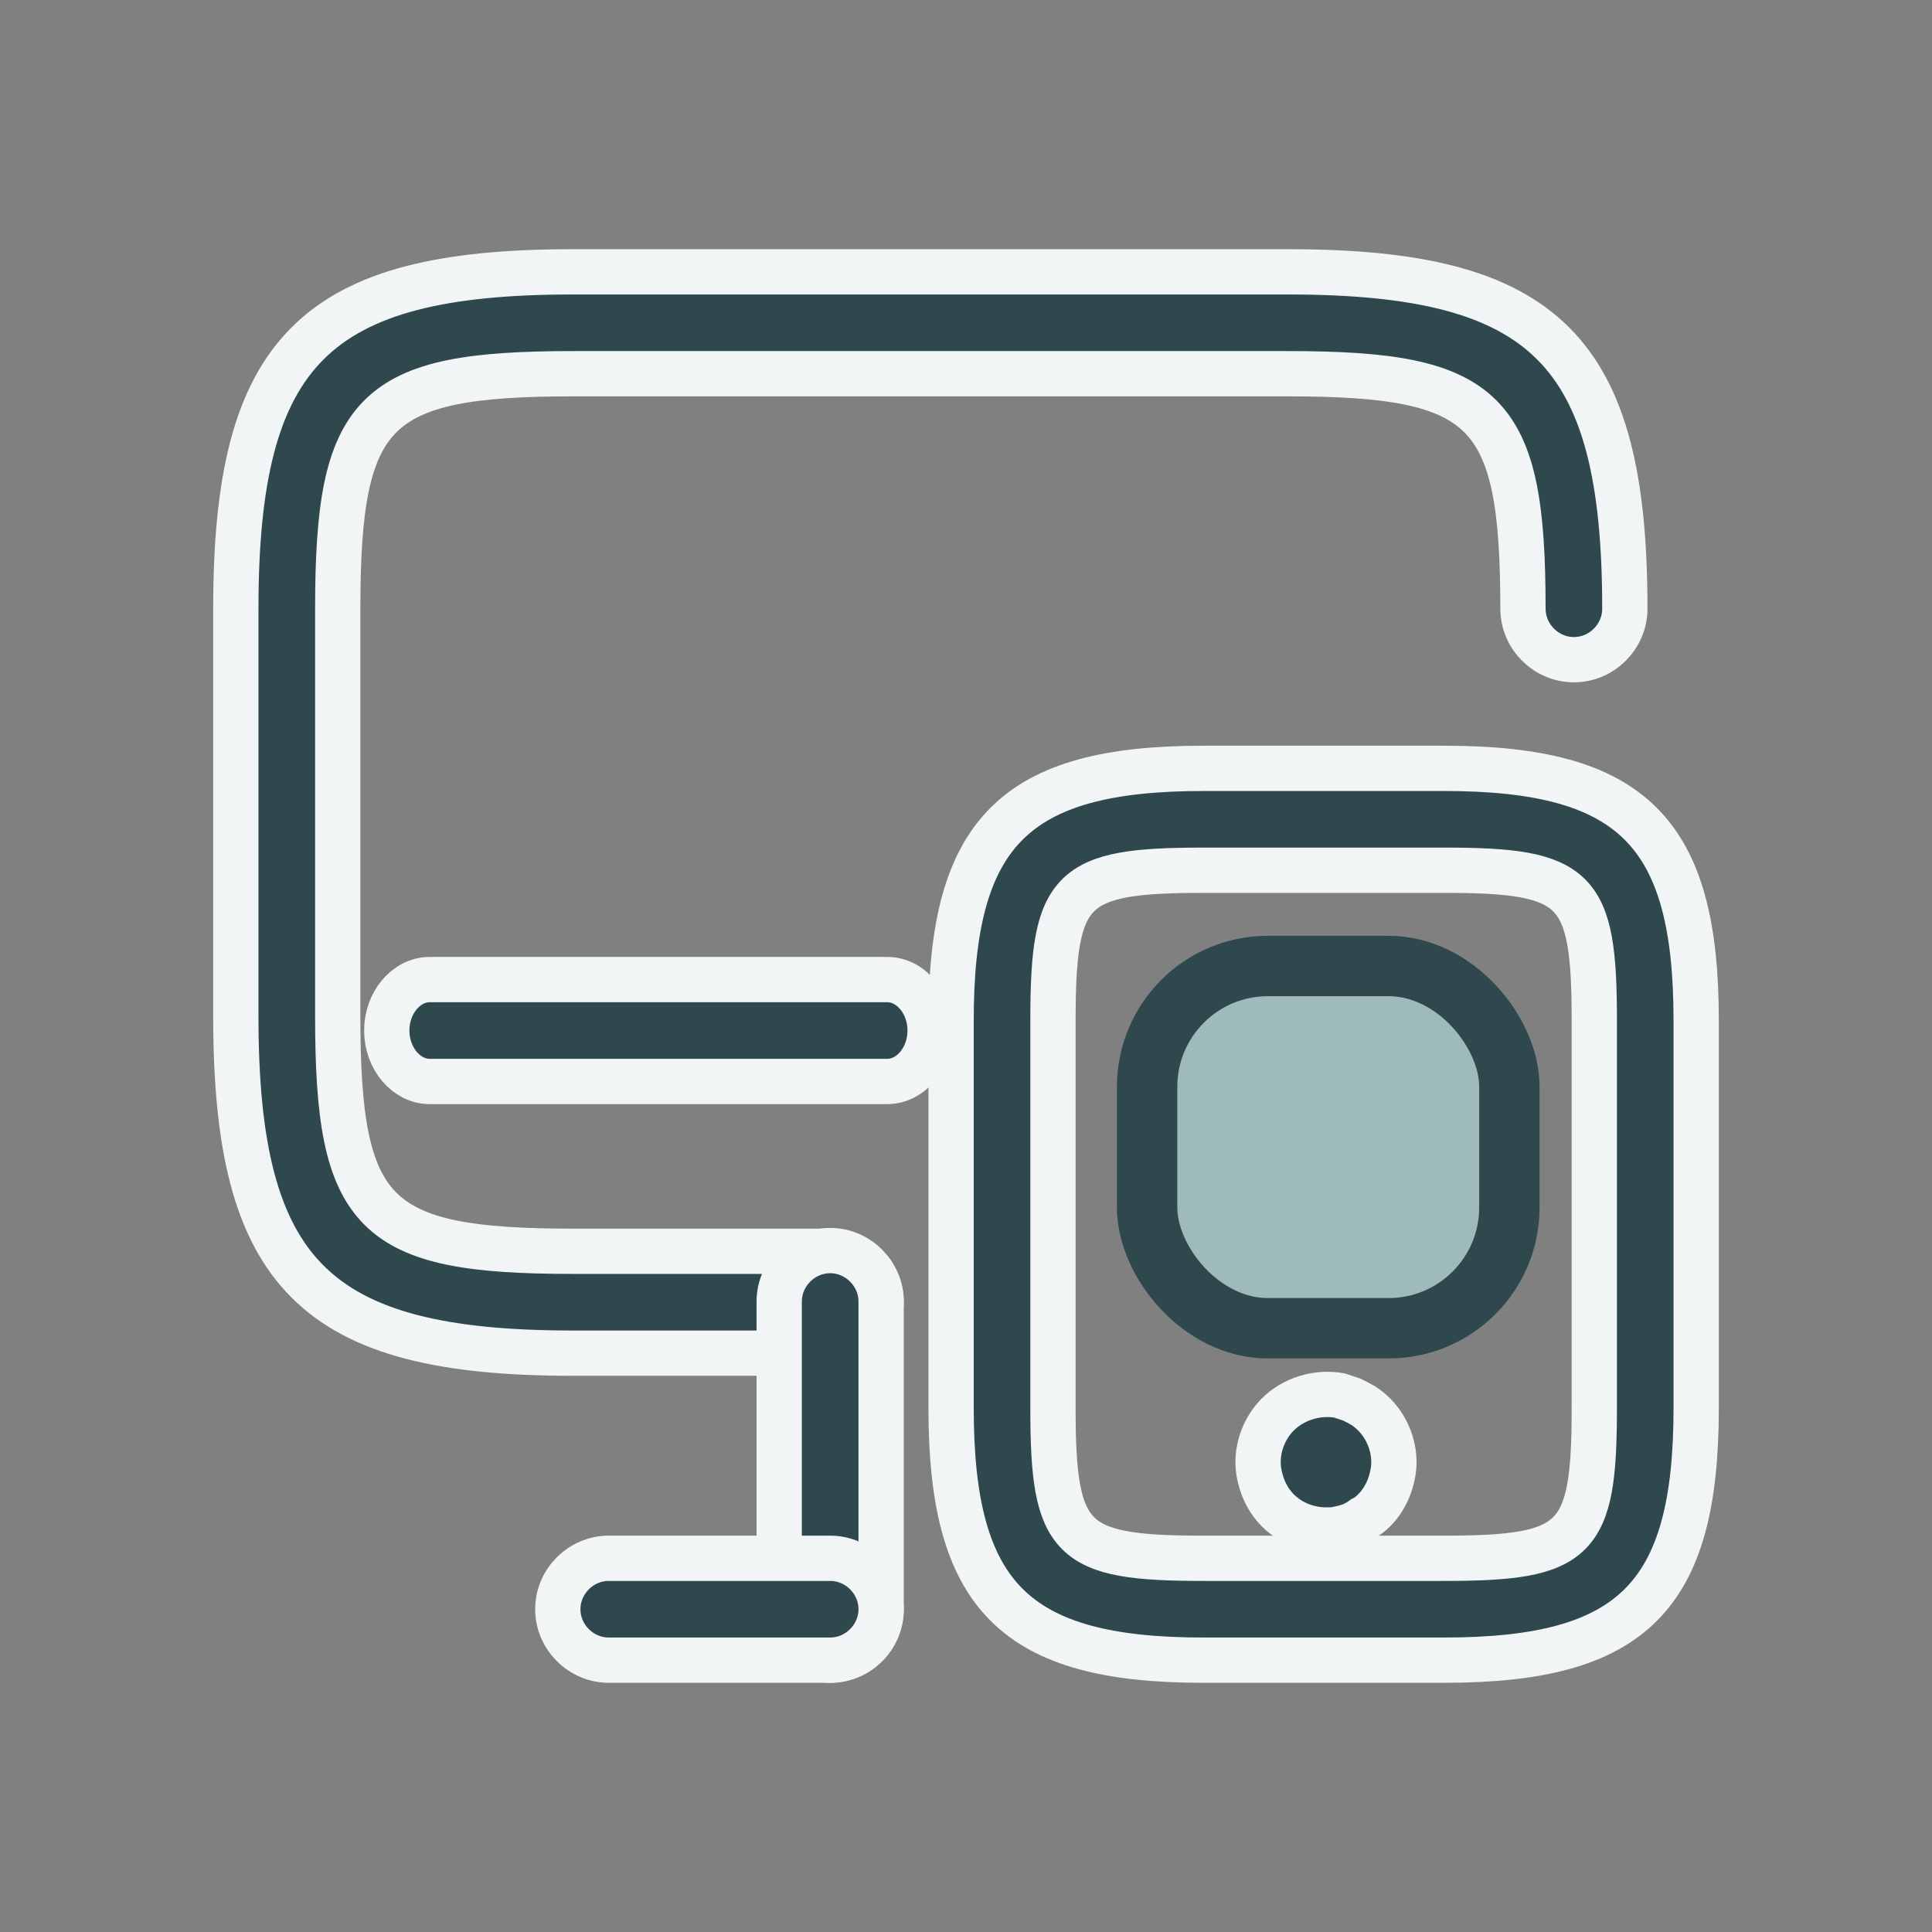 <?xml version="1.0" encoding="UTF-8"?>
<svg width="64px" height="64px" viewBox="0 0 64 64" version="1.1" xmlns="http://www.w3.org/2000/svg" xmlns:xlink="http://www.w3.org/1999/xlink">
    <rect x="0" y="0" width="64" height="64" fill="#808080" stroke="none"/>
    <title>470DA799-D054-4EC1-A9E1-8D1D1EC8B510</title>
    <g id="Site" stroke="none" stroke-width="1" fill="none" fill-rule="evenodd">
        <g id="icons" transform="translate(-840, -2377)">
            <g id="icon-ecommerce" transform="translate(840, 2377)">
                <rect id="Rectangle-Copy-2" x="0" y="0" width="64" height="64"></rect>
                <rect id="Rectangle" stroke="#2F484D" stroke-width="2" fill="#9EBABA" x="38" y="32" width="12" height="12" rx="4"></rect>
                <g id="monitor-mobbile" transform="translate(7, 9)" fill="#2F484D" stroke="#F1F5F5" stroke-dasharray="0,0" stroke-width="1.5">
                    <path d="M11.973,35.825 C3.423,35.825 0.812,33.215 0.812,24.665 L0.812,11.165 C0.812,2.615 3.423,0.005 11.973,0.005 L35.665,0.005 C44.215,0.005 46.825,2.615 46.825,11.165 C46.825,12.088 46.06,12.853 45.138,12.853 C44.215,12.853 43.45,12.088 43.45,11.165 C43.45,4.55 42.28,3.38 35.665,3.38 L11.973,3.38 C5.357,3.38 4.188,4.55 4.188,11.165 L4.188,24.665 C4.188,31.28 5.357,32.45 11.973,32.45 L20.5,32.45 C21.422,32.45 22.188,33.215 22.188,34.138 C22.188,35.06 21.422,35.825 20.5,35.825 L11.973,35.825 Z" id="Vector" fill-rule="nonzero"></path>
                    <path d="M18.812,44.307 L18.812,34.115 C18.812,33.192 19.578,32.427 20.5,32.427 C21.422,32.427 22.188,33.192 22.188,34.115 L22.188,44.307 C22.188,45.252 21.422,45.995 20.5,45.995 C19.578,45.995 18.812,45.23 18.812,44.307 Z" id="Vector" fill-rule="nonzero"></path>
                    <path d="M7.234,26.825 C6.457,26.825 5.812,26.06 5.812,25.137 C5.812,24.215 6.457,23.45 7.234,23.45 L22.391,23.45 C23.168,23.45 23.812,24.215 23.812,25.137 C23.812,26.06 23.168,26.825 22.391,26.825 L7.234,26.825 Z" id="Vector" fill-rule="nonzero"></path>
                    <path d="M13.166,45.995 C12.243,45.995 11.478,45.23 11.478,44.307 C11.478,43.385 12.243,42.62 13.166,42.62 L20.501,42.62 C21.423,42.62 22.188,43.385 22.188,44.307 C22.188,45.23 21.423,45.995 20.501,45.995 L13.166,45.995 Z" id="Vector" fill-rule="nonzero"></path>
                    <path d="M32.853,45.995 C26.621,45.995 24.506,43.88 24.506,37.648 L24.506,24.8 C24.506,18.568 26.621,16.453 32.853,16.453 L40.841,16.453 C47.073,16.453 49.188,18.568 49.188,24.8 L49.188,37.648 C49.188,43.903 47.073,45.995 40.841,45.995 L32.853,45.995 Z M27.881,24.8 L27.881,37.648 C27.881,42.058 28.443,42.62 32.853,42.62 L40.841,42.62 C45.251,42.62 45.813,42.058 45.813,37.648 L45.813,24.8 C45.813,20.39 45.251,19.828 40.841,19.828 L32.853,19.828 C28.443,19.828 27.881,20.39 27.881,24.8 Z" id="Vector"></path>
                    <path d="M35.327,41.03 C35.125,40.828 34.967,40.58 34.855,40.31 C34.742,40.018 34.675,39.725 34.675,39.433 C34.675,38.848 34.922,38.263 35.327,37.858 C35.845,37.34 36.632,37.093 37.375,37.228 C37.51,37.273 37.645,37.318 37.78,37.363 C37.915,37.43 38.05,37.498 38.162,37.565 C38.297,37.655 38.41,37.745 38.522,37.858 C38.927,38.263 39.175,38.848 39.175,39.433 C39.175,39.725 39.107,40.018 38.995,40.31 C38.882,40.58 38.725,40.828 38.522,41.03 C38.41,41.143 38.297,41.233 38.162,41.3 C38.05,41.39 37.915,41.458 37.78,41.525 C37.645,41.57 37.51,41.615 37.375,41.638 C37.217,41.683 37.082,41.683 36.925,41.683 C36.34,41.683 35.755,41.458 35.327,41.03 Z" id="Vector" fill-rule="nonzero"></path>
                </g>
            </g>
        </g>
    </g>
</svg>